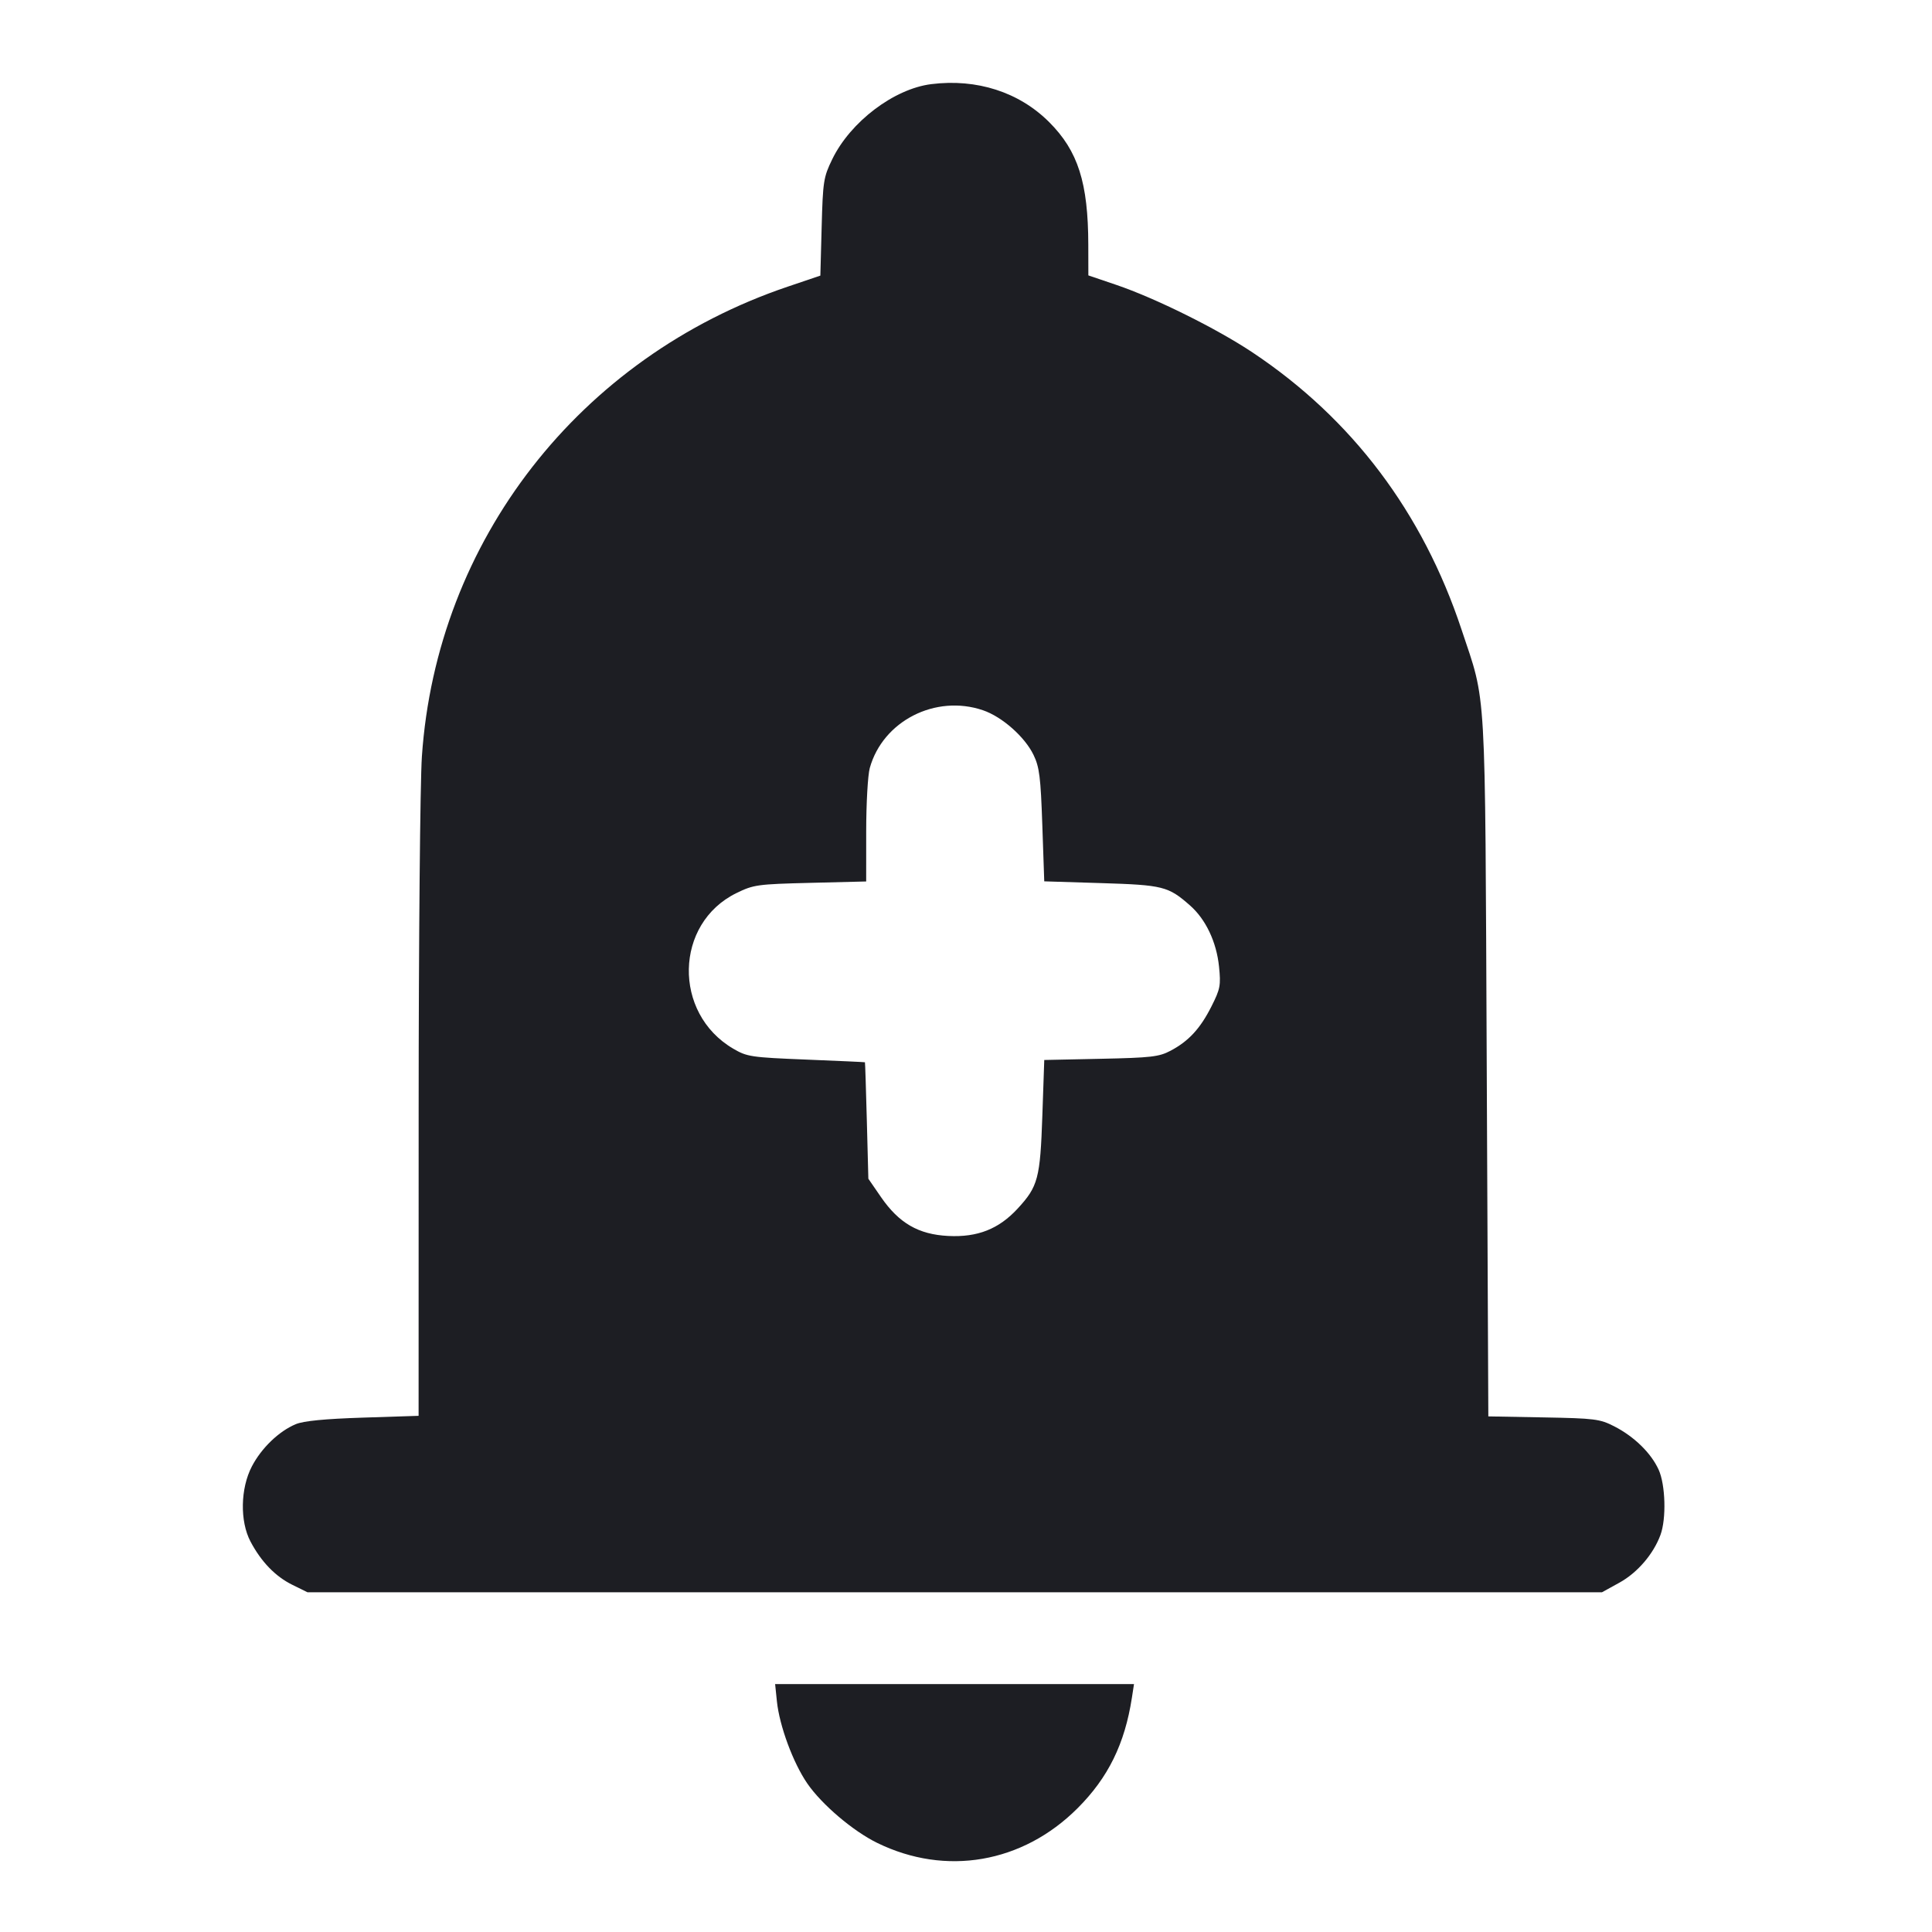 <svg viewBox="0 0 2400 2400" fill="none" xmlns="http://www.w3.org/2000/svg"><path d="M1156.912 104.511 C 1110.501 110.314,1056.490 151.248,1033.872 197.759 C 1023.015 220.086,1022.220 225.162,1020.694 281.948 L 1019.071 342.378 978.535 356.095 C 719.860 443.633,542.330 671.660,524.083 939.812 C 521.906 971.816,520.096 1169.178,520.062 1378.395 L 520.000 1758.790 450.751 1761.027 C 403.441 1762.556,377.054 1765.123,367.461 1769.132 C 346.494 1777.892,324.801 1798.757,312.870 1821.640 C 298.635 1848.939,297.880 1889.736,311.143 1914.889 C 324.411 1940.049,342.090 1958.343,363.176 1968.728 L 382.000 1978.000 1186.000 1978.000 L 1990.000 1978.000 2011.757 1966.000 C 2034.031 1953.715,2053.896 1930.603,2062.696 1906.736 C 2070.125 1886.586,2068.937 1844.450,2060.411 1825.677 C 2051.032 1805.028,2029.953 1784.454,2005.240 1771.829 C 1987.394 1762.712,1981.031 1761.909,1917.427 1760.747 L 1848.854 1759.494 1846.875 1324.747 C 1844.669 840.173,1846.738 876.009,1815.545 782.000 C 1767.252 636.452,1679.613 520.249,1556.000 437.861 C 1511.394 408.132,1435.206 370.357,1386.486 353.816 L 1352.000 342.107 1351.920 304.053 C 1351.757 226.960,1339.201 187.582,1303.351 151.732 C 1266.011 114.392,1213.447 97.442,1156.912 104.511 M1221.066 882.300 C 1244.829 890.397,1272.987 915.250,1283.871 937.733 C 1291.212 952.898,1292.749 965.173,1294.808 1025.107 L 1297.204 1094.836 1368.039 1097.025 C 1444.806 1099.396,1451.195 1101.002,1478.203 1124.715 C 1497.822 1141.941,1511.166 1170.036,1514.312 1200.743 C 1516.702 1224.066,1515.856 1228.513,1504.909 1250.200 C 1490.974 1277.804,1476.612 1293.363,1454.052 1305.293 C 1439.844 1312.807,1429.916 1313.953,1367.609 1315.269 L 1297.218 1316.755 1294.840 1385.953 C 1292.162 1463.895,1289.518 1473.853,1264.213 1501.305 C 1240.733 1526.778,1214.339 1537.195,1177.932 1535.356 C 1140.967 1533.489,1116.720 1519.458,1094.354 1486.991 L 1078.708 1464.280 1076.815 1392.140 C 1075.774 1352.463,1074.715 1319.814,1074.461 1319.586 C 1074.208 1319.358,1041.371 1317.859,1001.491 1316.254 C 932.814 1313.490,928.020 1312.772,910.785 1302.672 C 835.509 1258.557,837.834 1147.089,914.816 1109.426 C 936.134 1098.996,940.879 1098.339,1006.648 1096.710 L 1076.000 1094.992 1076.022 1032.496 C 1076.035 998.123,1078.034 962.835,1080.465 954.077 C 1096.692 895.629,1162.134 862.220,1221.066 882.300 M965.088 2113.384 C 968.241 2143.939,985.259 2189.950,1002.856 2215.501 C 1020.874 2241.662,1059.598 2274.588,1089.663 2289.309 C 1174.808 2331.001,1270.192 2314.549,1338.443 2246.400 C 1376.584 2208.316,1397.232 2166.373,1406.081 2109.000 L 1408.703 2092.000 1185.792 2092.000 L 962.881 2092.000 965.088 2113.384 " fill="#1D1E23" stroke="none" fill-rule="evenodd"/></svg>